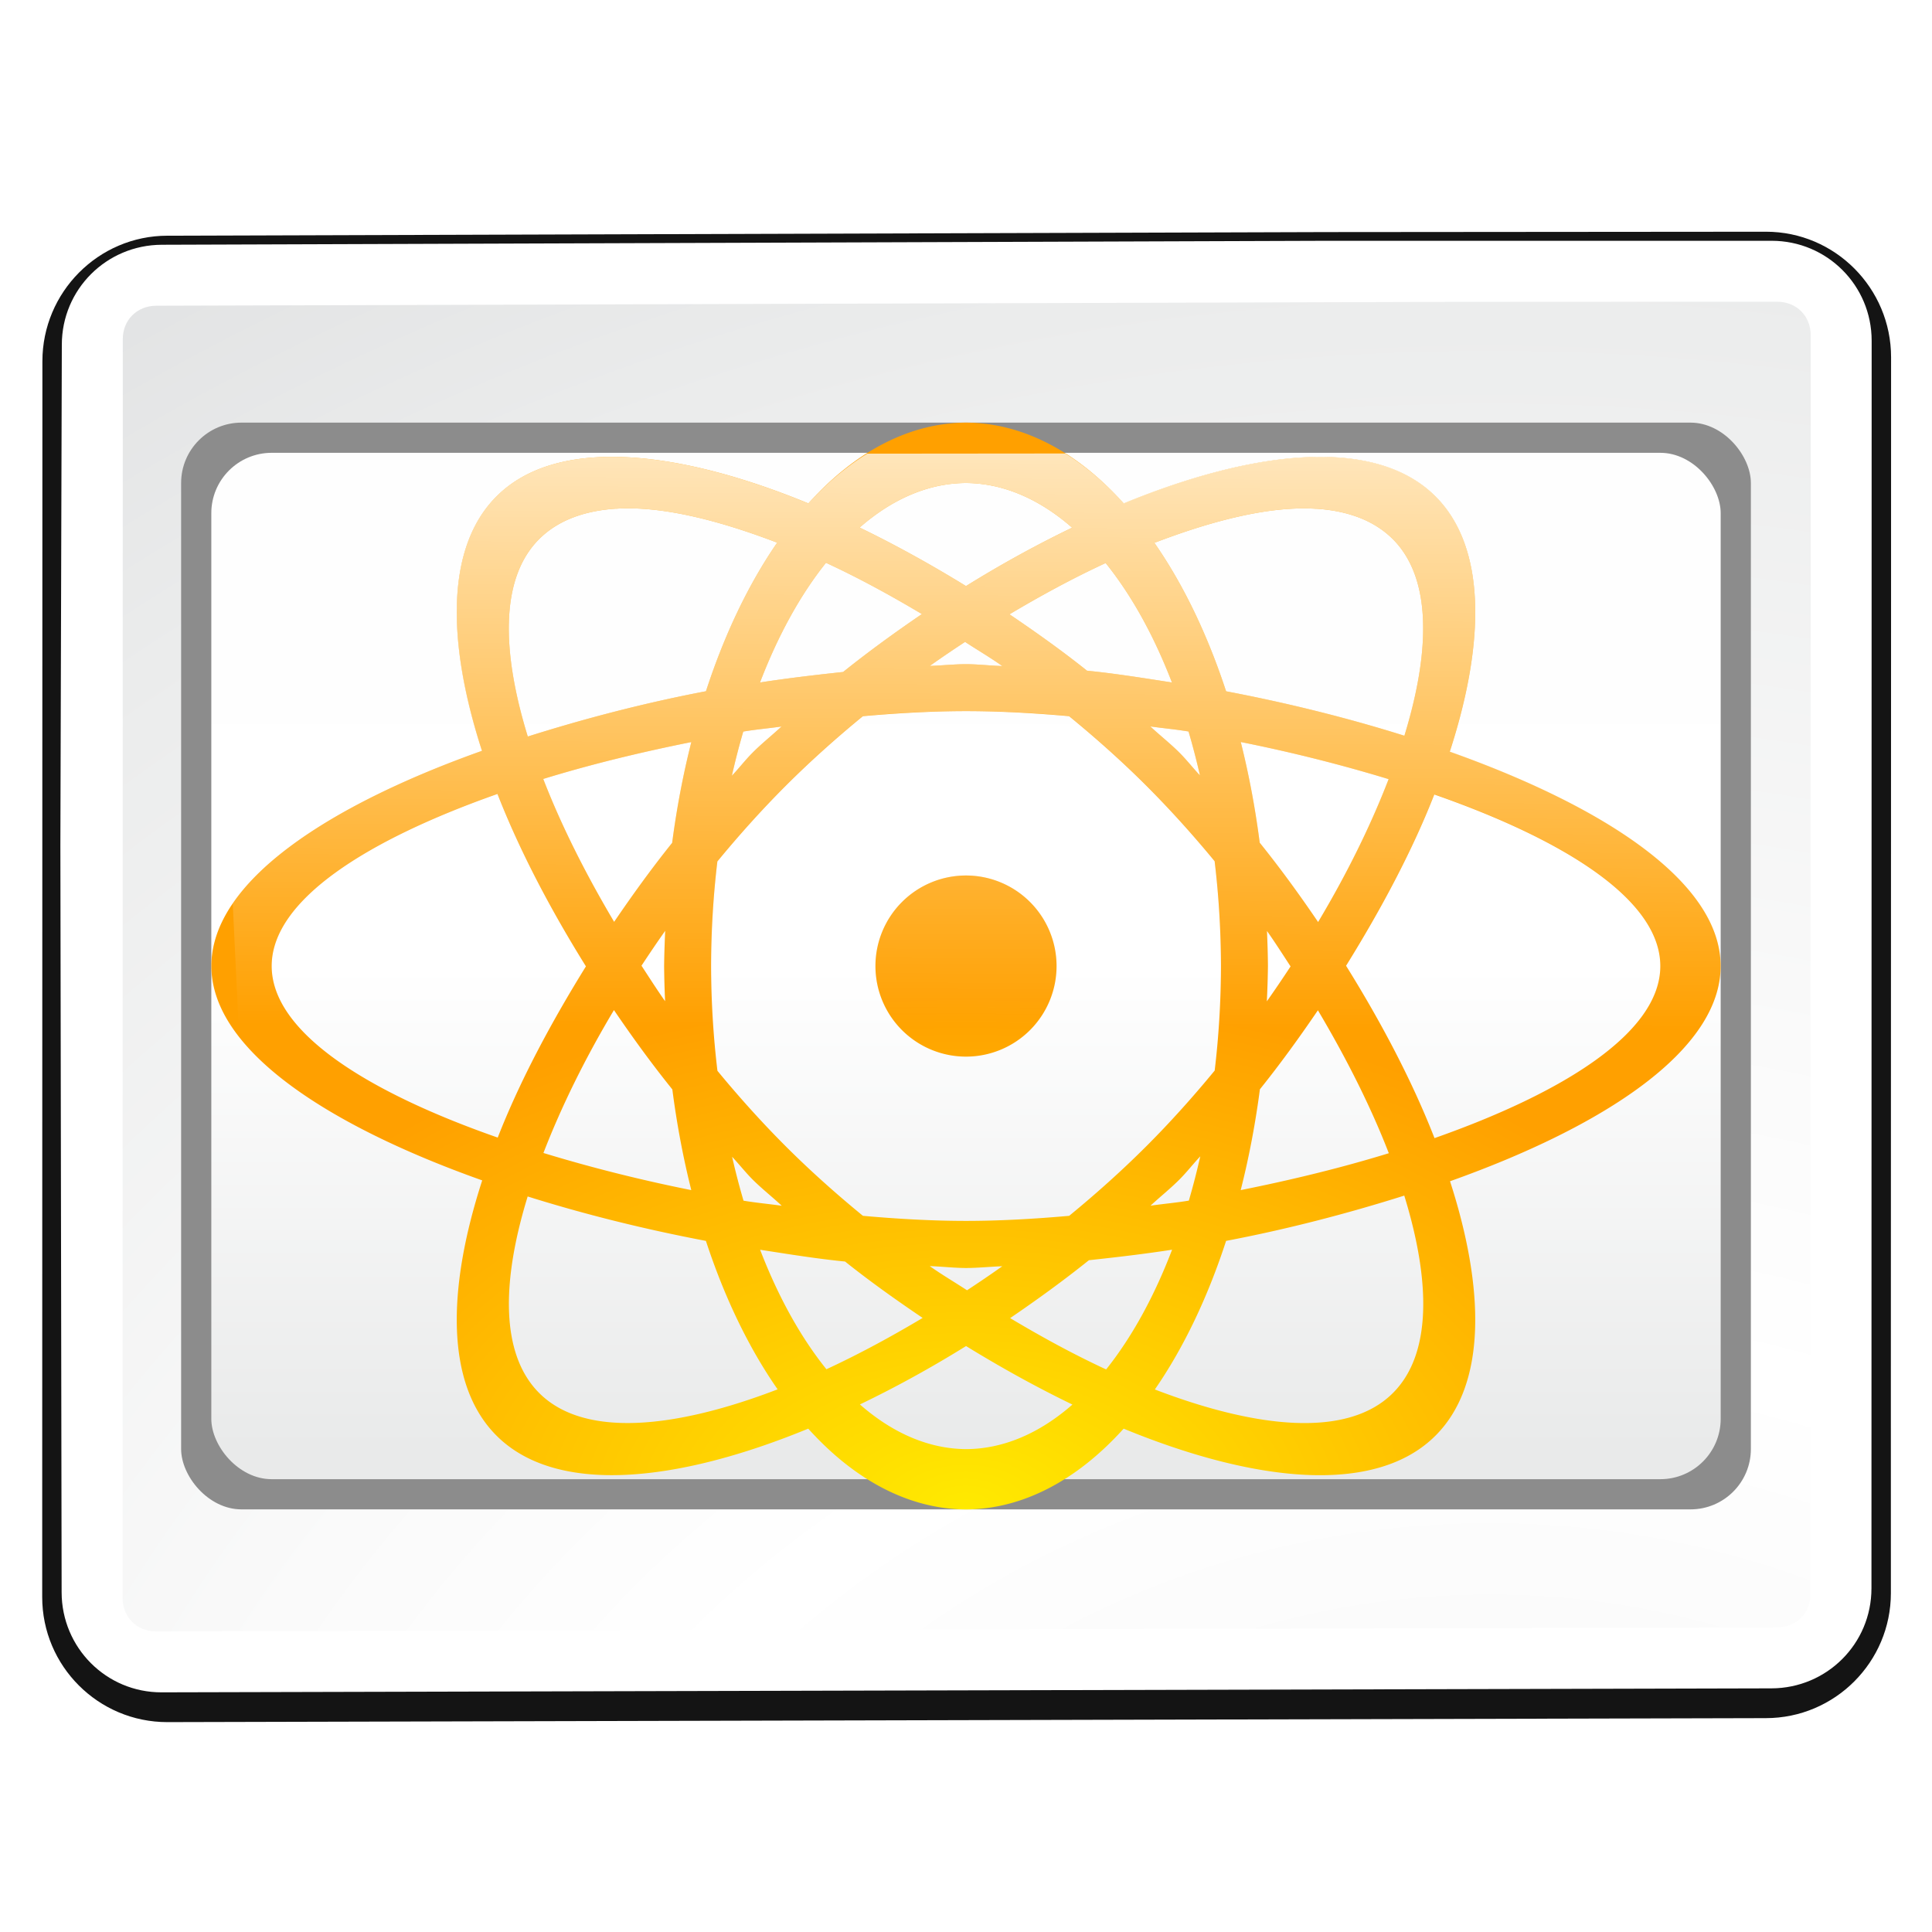 <svg height="32" viewBox="0 0 32 32" width="32" xmlns="http://www.w3.org/2000/svg" xmlns:xlink="http://www.w3.org/1999/xlink"><radialGradient id="a" cx="100.889" cy="155.997" gradientTransform="matrix(4.389 0 0 3.889 -340.158 -521.432)" gradientUnits="userSpaceOnUse" r="40"><stop offset="0" stop-color="#fff"/><stop offset=".114" stop-color="#bdbebf"/><stop offset=".203" stop-color="#ececec"/><stop offset=".236" stop-color="#fafafa"/><stop offset=".388" stop-color="#fff"/><stop offset=".531" stop-color="#fafafa"/><stop offset=".845" stop-color="#ebecec"/><stop offset="1" stop-color="#e1e2e3"/></radialGradient><filter id="b" color-interpolation-filters="sRGB" height="1.066" width="1.055" x="-.028" y="-.033"><feGaussianBlur stdDeviation="1.376"/></filter><linearGradient id="c" gradientUnits="userSpaceOnUse" x1="67.904" x2="67.904" y1="31.784" y2="-32.216"><stop offset="0" stop-color="#e9eaea"/><stop offset=".5" stop-color="#fff"/><stop offset="1" stop-color="#fefefe"/></linearGradient><radialGradient id="d" cx="15.804" cy="27.912" gradientTransform="matrix(1.244 0 -0 .756 -3.667 3.911)" gradientUnits="userSpaceOnUse" r="11.25"><stop offset="0" stop-color="#ffea00"/><stop offset="1" stop-color="#ffa000"/></radialGradient><linearGradient id="e" gradientUnits="userSpaceOnUse" x1="8" x2="7.953" y1="4" y2="16.986"><stop offset="0" stop-color="#fff"/><stop offset="1" stop-color="#fff" stop-opacity="0"/></linearGradient><filter id="f" height="1.295" width="1.106" x="-.053" y="-.147"><feGaussianBlur stdDeviation="1.413"/></filter><filter id="g" color-interpolation-filters="sRGB" height="1.157" width="1.097" x="-.049" y="-.079"><feGaussianBlur stdDeviation="1.571"/></filter><radialGradient id="h" cx="67.904" cy="-.216" gradientTransform="matrix(1 0 0 .652 0 -.075)" gradientUnits="userSpaceOnUse" r="42.603"><stop offset="0" stop-color="#fff"/><stop offset=".751" stop-color="#e7e7e7" stop-opacity=".498"/><stop offset="1" stop-color="#fff" stop-opacity="0"/></radialGradient><g transform="matrix(.25 0 0 .25 -.976 16.054)"><ellipse cx="67.904" cy="-.216" fill="url(#h)" filter="url(#g)" rx="38.833" ry="24"/><path d="m91.809-48.84h-.002l-76.811.24c-4.578.002-8.282 3.747-8.283 8.318l-.013 81.874c-.001 4.573 3.715 8.287 8.287 8.287.001 0.0.003 0.0.004 0l105.902-.264c4.573 0 8.287-3.715 8.287-8.287l-.002-13.641.013-47.905.002-20.328c0-4.573-3.708-8.318-8.287-8.318z" fill="#141414" filter="url(#b)"/><path d="m14.625-48c-3.668.013-6.625 2.957-6.625 6.625l-.096 33.159.083 49.497c.006 3.668 2.957 6.634 6.625 6.625l49.292-.122 57.364-.142c3.668-.009 6.624-2.957 6.625-6.625l.013-82.655c.001-3.668-2.957-6.625-6.625-6.625h-9.375-8-12.096z" fill="#fff"/><path d="m115.697-44.225-15.58.008-85.857.256c-1.278.004-2.221.944-2.221 2.211l-.013 83.405c-0 1.267.945 2.214 2.203 2.211l107.406-.264c1.276-.003 2.219-.944 2.219-2.211l.013-83.405c0-1.267-.944-2.211-2.211-2.211z" fill="url(#a)"/><rect fill="#8c8c8c" height="72" rx="4" ry="4" width="104" x="15.904" y="-36.216"/><rect fill="url(#c)" height="68" rx="4" ry="4" width="100" x="17.904" y="-34.216"/><path d="m16 7a5 9 0 0 0 -2.611 1.338c-2.182-.898-4.175-1.106-5.166-.115-.844.844-.821 2.417-.24 4.213-2.549.907-4.482 2.167-4.482 3.564 0 1.396 1.94 2.646 4.486 3.551-.585 1.802-.61 3.38.236 4.227.99.99 2.983.782 5.164-.115a5 9 0 0 0 2.613 1.338 5 9 0 0 0 2.611-1.338c2.182.898 4.175 1.106 5.166.115.844-.844.821-2.417.24-4.213 2.549-.907 4.482-2.167 4.482-3.564 0-1.396-1.94-2.646-4.486-3.551.585-1.802.61-3.38-.236-4.227-.99-.99-2.983-.782-5.164.115a5 9 0 0 0 -2.613-1.338zm0 1a4.222 8 0 0 1 1.758.74c-.588.283-1.173.604-1.758.967-.583-.358-1.174-.685-1.762-.969a4.222 8 0 0 1 1.762-.738zm-5.799.426c.744-.049 1.678.182 2.672.562a5 9 0 0 0 -1.18 2.461c-1.014.193-2.004.451-2.951.75-.436-1.414-.459-2.624.188-3.27.309-.309.745-.469 1.271-.504zm11.598 0c.527.034.962.195 1.271.504.644.644.624 1.848.191 3.256-.942-.296-1.945-.545-2.953-.736a5 9 0 0 0 -1.188-2.459c.996-.382 1.933-.613 2.678-.564zm-8.119.895c.526.243 1.059.533 1.59.85-.446.304-.885.622-1.305.959-.455.049-.912.102-1.377.174a4.222 8 0 0 1 1.092-1.982zm4.633.004a4.222 8 0 0 1 1.098 1.979c-.472-.073-.946-.15-1.406-.195-.415-.331-.847-.638-1.285-.934.535-.319 1.067-.606 1.594-.85zm-2.328 1.307c.206.135.415.257.617.4-.197-.006-.411-.031-.602-.031-.19 0-.402.022-.6.029.194-.138.386-.268.584-.398zm.016 1.146c.535 0 1.112.031 1.707.084.453.371.884.757 1.279 1.152.387.387.767.808 1.131 1.25a4.222 8 0 0 1 .105 1.736 4.222 8 0 0 1 -.104 1.732c-.365.444-.745.866-1.133 1.254-.395.395-.825.781-1.277 1.152-.596.053-1.174.084-1.709.084-.535 0-1.112-.031-1.707-.084-.453-.371-.884-.757-1.279-1.152-.387-.387-.767-.808-1.131-1.25a4.222 8 0 0 1 -.105-1.736 4.222 8 0 0 1 .104-1.732c.365-.444.745-.866 1.133-1.254.395-.395.825-.781 1.277-1.152.596-.053 1.174-.084 1.709-.084zm-3.055.254c-.157.146-.331.284-.48.434-.119.119-.227.259-.344.383a4.222 8 0 0 1 .189-.732c.215-.036.421-.053.635-.084zm6.107 0c.213.03.418.048.633.084a4.222 8 0 0 1 .189.727c-.115-.122-.223-.26-.34-.377-.15-.15-.325-.287-.482-.434zm-7.602.258a5 9 0 0 0 -.318 1.67c-.338.421-.656.861-.961 1.309-.473-.797-.877-1.599-1.174-2.367.783-.241 1.609-.442 2.453-.611zm9.1 0c.841.168 1.669.377 2.449.615-.297.769-.689 1.565-1.168 2.367-.306-.45-.626-.891-.967-1.314a5 9 0 0 0 -.314-1.668zm-12.311.861c.365.935.874 1.906 1.465 2.855-.586.945-1.098 1.907-1.461 2.836-2.141-.748-3.744-1.738-3.744-2.842-0-1.102 1.605-2.098 3.74-2.85zm15.516.008c2.141.748 3.744 1.738 3.744 2.842 0 1.102-1.605 2.098-3.74 2.85-.365-.935-.874-1.906-1.465-2.855.586-.945 1.098-1.907 1.461-2.836zm-7.756 1.342a1.5 1.5 0 0 0 -1.5 1.5 1.5 1.5 0 0 0 1.5 1.5 1.5 1.5 0 0 0 1.5-1.5 1.5 1.5 0 0 0 -1.5-1.5zm-4.982.916a5 9 0 0 0 -.018.584 5 9 0 0 0 .016.582c-.137-.194-.262-.391-.391-.588.129-.196.257-.386.393-.578zm9.967.002c.137.194.262.391.391.588-.129.196-.257.386-.393.578a5 9 0 0 0 .018-.584 5 9 0 0 0 -.016-.582zm-10.816 1.311c.306.45.626.891.967 1.314a5 9 0 0 0 .314 1.668c-.841-.168-1.669-.377-2.449-.615.297-.769.689-1.565 1.168-2.367zm11.66.004c.473.797.877 1.599 1.174 2.367-.783.241-1.609.442-2.453.611a5 9 0 0 0 .318-1.67c.338-.421.656-.861.961-1.309zm-1.949 2.42a4.222 8 0 0 1 -.189.732c-.215.036-.421.053-.635.084.157-.146.331-.284.48-.434.119-.119.227-.259.344-.383zm-7.754.006c.115.122.223.26.34.377.15.15.325.287.482.434-.213-.03-.418-.048-.633-.084a4.222 8 0 0 1 -.189-.727zm11.133.643c.436 1.414.459 2.624-.188 3.27-.746.746-2.246.592-3.943-.059a5 9 0 0 0 1.18-2.461c1.014-.193 2.004-.451 2.951-.75zm-14.52.014c.942.296 1.945.545 2.953.736a5 9 0 0 0 1.188 2.459c-1.699.652-3.203.807-3.949.061-.644-.644-.624-1.848-.191-3.256zm3.852.883c.472.073.946.15 1.406.195.415.331.847.638 1.285.934-.535.319-1.067.606-1.594.85a4.222 8 0 0 1 -1.098-1.979zm6.822 0a4.222 8 0 0 1 -1.092 1.982c-.526-.243-1.059-.533-1.59-.85.446-.304.885-.622 1.305-.959.455-.049.912-.102 1.377-.174zm-4.014.271c.197.006.411.031.602.031.19 0 .402-.022.6-.029-.194.138-.386.268-.584.398-.206-.135-.415-.257-.617-.4zm.602 1.324c.583.358 1.174.685 1.762.969a4.222 8 0 0 1 -1.762.738 4.222 8 0 0 1 -1.758-.74c.588-.283 1.173-.604 1.758-.967z" fill="url(#d)" transform="matrix(4 0 0 4 3.904 -64.216)"/><path d="m14.363 7.514a5 9 0 0 0 -.975.824c-2.182-.898-4.175-1.106-5.166-.115-.844.844-.821 2.417-.24 4.213-1.901.677-3.457 1.55-4.127 2.529l.104 2.189c.265.343.637.671 1.096.982.749.092 1.504.183 2.127.273-1.573-.682-2.682-1.503-2.682-2.41-0-1.102 1.605-2.098 3.74-2.85.365.935.874 1.906 1.465 2.855-.534.86-.991 1.733-1.346 2.584.279.044.55.087.807.129.275-.652.6-1.317 1.002-1.99.306.45.626.891.967 1.314a5 9 0 0 0 .168 1.002c.27.04.564.091.824.123a4.222 8 0 0 1 -.002-.01c.003.003.007.006.01.01.404.05.806.088 1.209.115-.106-.101-.228-.195-.33-.297-.387-.387-.767-.808-1.131-1.25a4.222 8 0 0 1 -.105-1.736 4.222 8 0 0 1 .104-1.732c.365-.444.745-.866 1.133-1.254.395-.395.825-.781 1.277-1.152.596-.053 1.174-.084 1.709-.084.535 0 1.112.031 1.707.084.453.371.884.757 1.279 1.152.387.387.767.808 1.131 1.25a4.222 8 0 0 1 .105 1.736 4.222 8 0 0 1 -.104 1.732c-.345.42-.706.815-1.072 1.186.5-.078 1.155-.206 1.73-.311a5 9 0 0 0 .09-.566c.338-.421.656-.861.961-1.309.304.512.564 1.023.801 1.529.274-.055.502-.094.793-.154-.322-.702-.69-1.411-1.127-2.113.586-.945 1.098-1.907 1.461-2.836 2.141.748 3.744 1.738 3.744 2.842 0.0.498-.339.973-.895 1.414.518-.115.933-.201 1.496-.328.251-.35.398-.712.398-1.086 0-1.396-1.94-2.646-4.486-3.551.585-1.802.61-3.38-.236-4.227-.99-.99-2.983-.782-5.164.115a5 9 0 0 0 -.969-.824zm1.637.486a4.222 8 0 0 1 1.758.74c-.588.283-1.173.604-1.758.967-.583-.358-1.174-.685-1.762-.969a4.222 8 0 0 1 1.762-.738zm-5.799.426c.744-.049 1.678.182 2.672.562a5 9 0 0 0 -1.18 2.461c-1.014.193-2.004.451-2.951.75-.436-1.414-.459-2.624.188-3.27.309-.309.745-.469 1.271-.504zm11.598 0c.527.034.962.195 1.271.504.644.644.624 1.848.191 3.256-.942-.296-1.945-.545-2.953-.736a5 9 0 0 0 -1.188-2.459c.996-.382 1.933-.613 2.678-.564zm-8.119.895c.526.243 1.059.533 1.59.85-.446.304-.885.622-1.305.959-.455.049-.912.102-1.377.174a4.222 8 0 0 1 1.092-1.982zm4.633.004a4.222 8 0 0 1 1.098 1.979c-.472-.073-.946-.15-1.406-.195-.415-.331-.847-.638-1.285-.934.535-.319 1.067-.606 1.594-.85zm-2.328 1.307c.206.135.415.257.617.4-.197-.006-.411-.031-.602-.031-.19 0-.402.022-.6.029.194-.138.386-.268.584-.398zm-3.039 1.4c-.157.146-.331.284-.48.434-.119.119-.227.259-.344.383a4.222 8 0 0 1 .189-.732c.215-.036.421-.053.635-.084zm6.107 0c.213.03.418.048.633.084a4.222 8 0 0 1 .189.727c-.115-.122-.223-.26-.34-.377-.15-.15-.325-.287-.482-.434zm-7.602.258a5 9 0 0 0 -.318 1.67c-.338.421-.656.861-.961 1.309-.473-.797-.877-1.599-1.174-2.367.783-.241 1.609-.442 2.453-.611zm9.1 0c.841.168 1.669.377 2.449.615-.297.769-.689 1.565-1.168 2.367-.306-.45-.626-.891-.967-1.314a5 9 0 0 0 -.314-1.668zm-4.551 2.211a1.5 1.5 0 0 0 -1.5 1.5 1.5 1.5 0 0 0 1.5 1.5 1.5 1.5 0 0 0 1.5-1.5 1.5 1.5 0 0 0 -1.5-1.5zm-4.982.916a5 9 0 0 0 -.018.584 5 9 0 0 0 .016.582c-.137-.194-.262-.391-.391-.588.129-.196.257-.386.393-.578zm9.967.002c.137.194.262.391.391.588-.129.196-.257.386-.393.578a5 9 0 0 0 .018-.584 5 9 0 0 0 -.016-.582z" fill="url(#e)" filter="url(#f)" transform="matrix(4 0 0 4 3.904 -64.216)"/></g></svg>